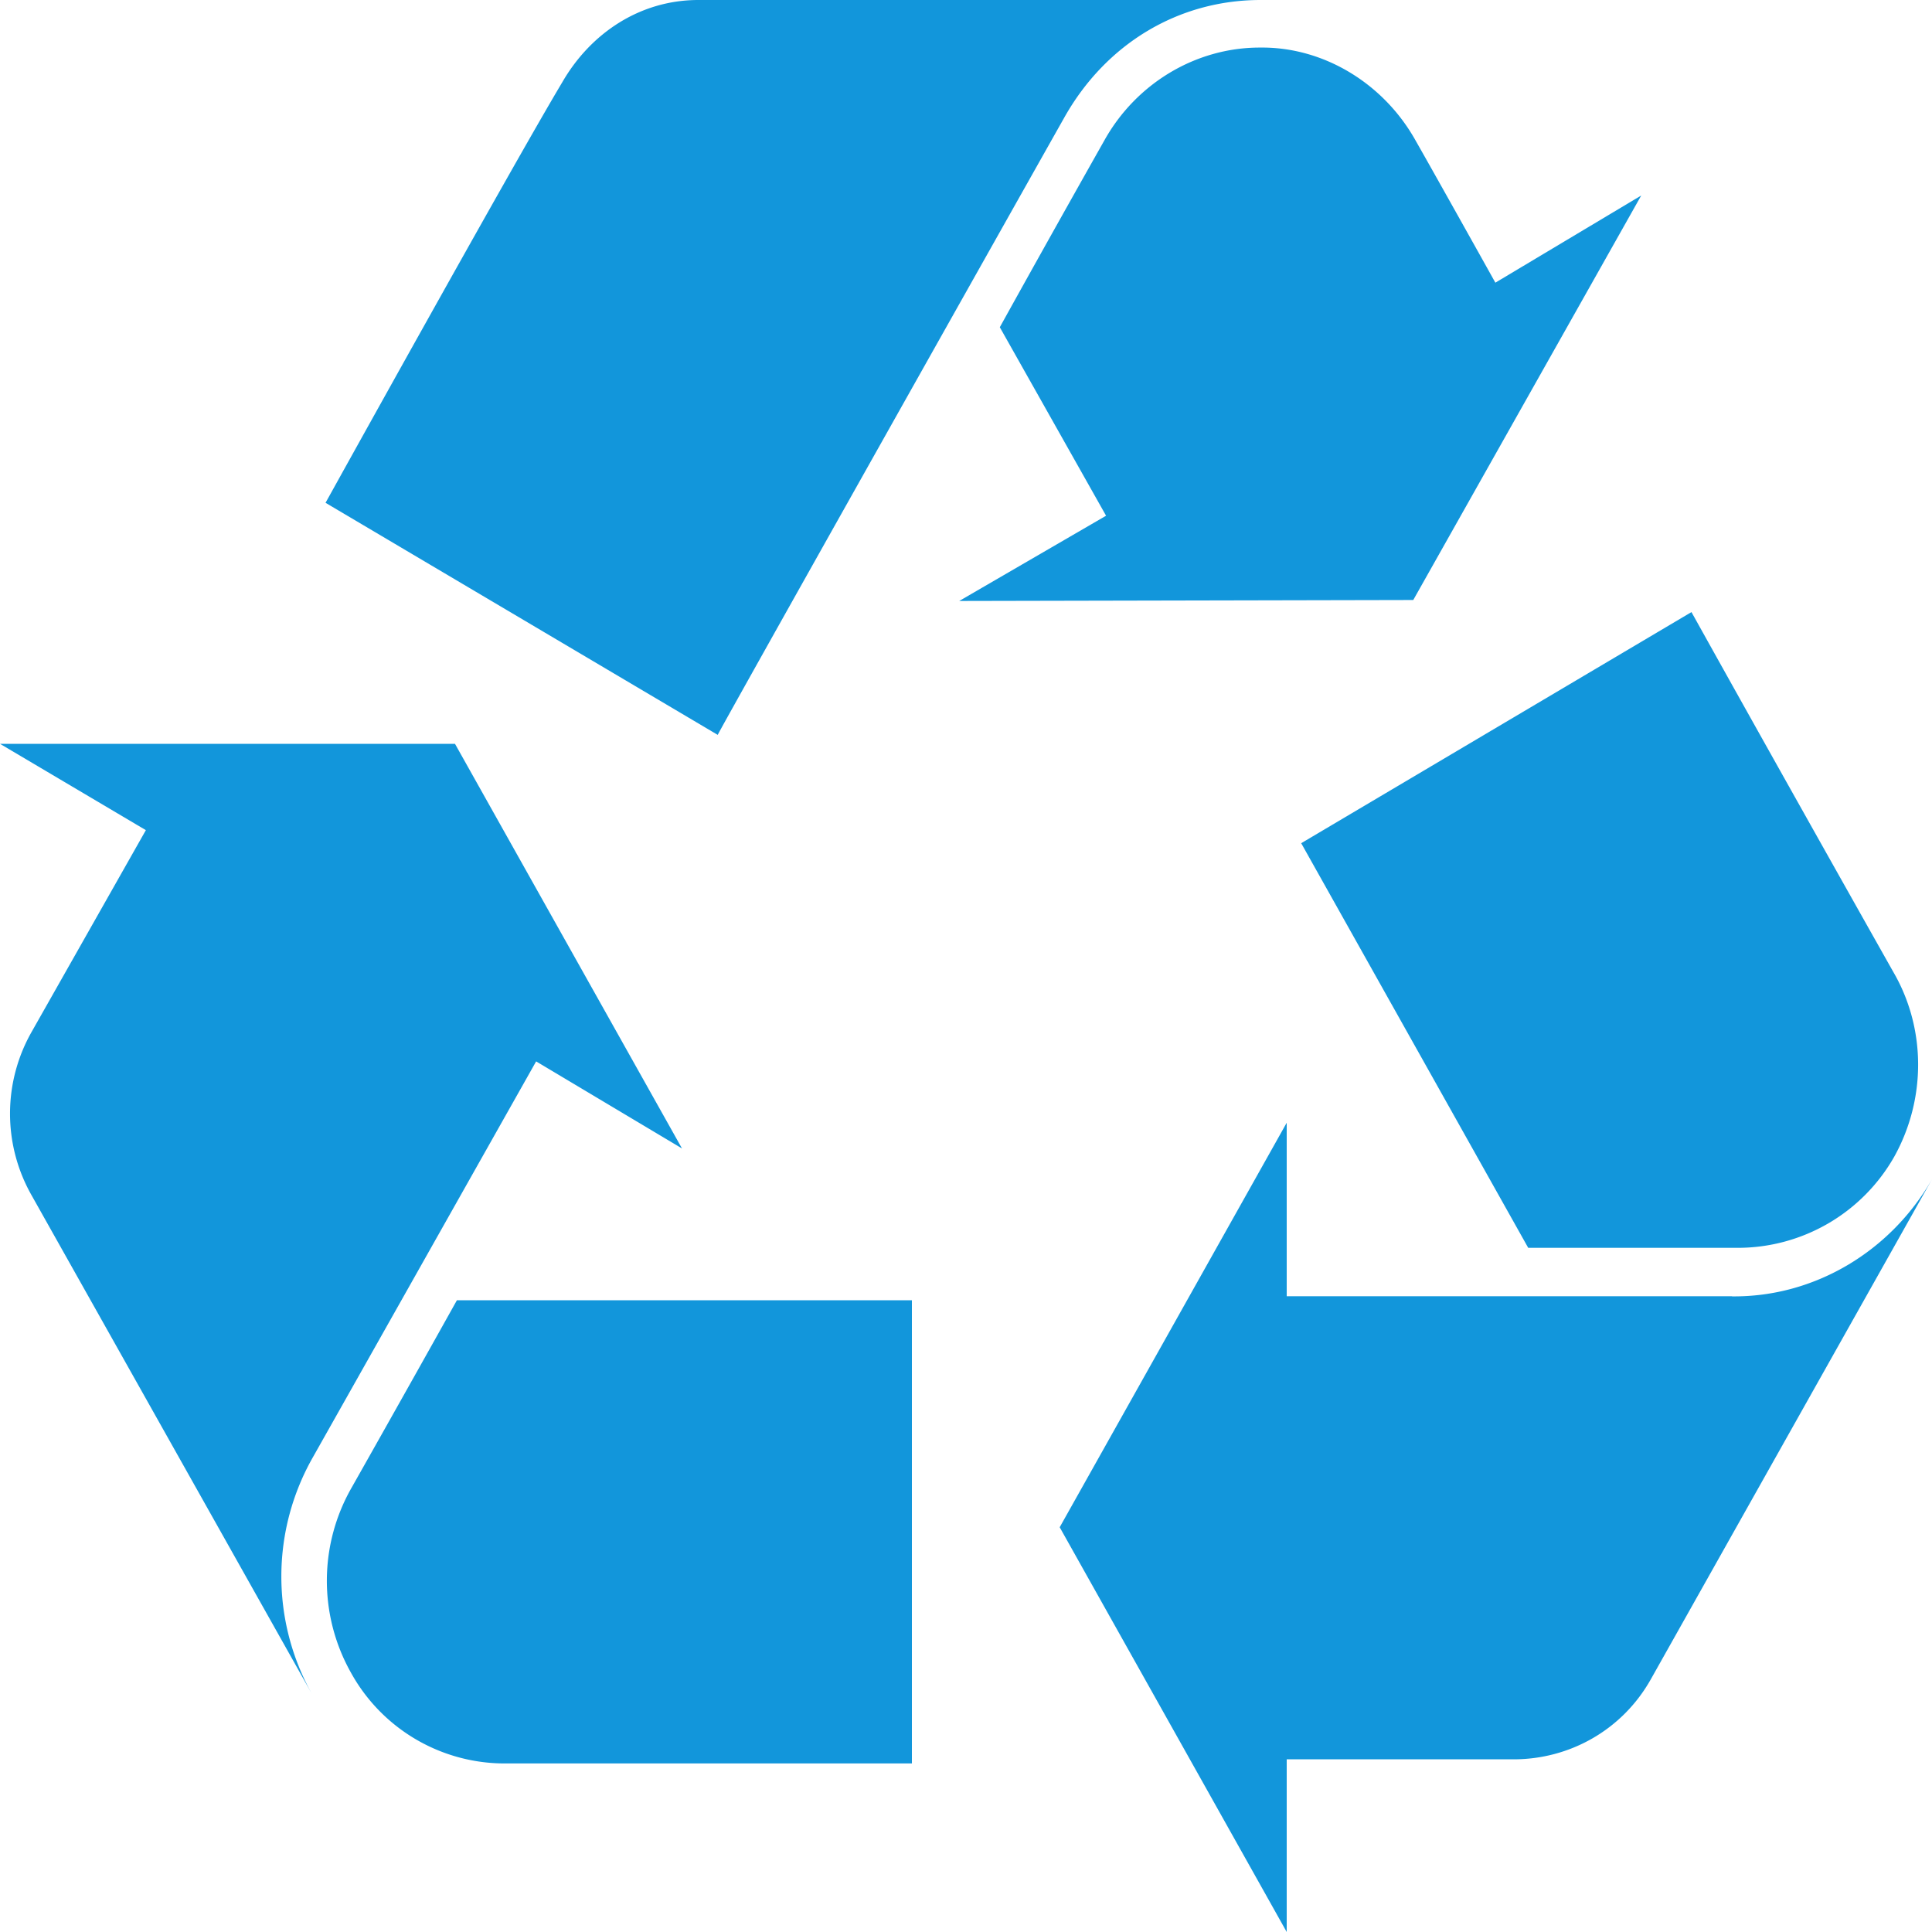 <?xml version="1.0" standalone="no"?><!DOCTYPE svg PUBLIC "-//W3C//DTD SVG 1.1//EN" "http://www.w3.org/Graphics/SVG/1.1/DTD/svg11.dtd"><svg t="1742126669514" class="icon" viewBox="0 0 1024 1024" version="1.1" xmlns="http://www.w3.org/2000/svg" p-id="6105" xmlns:xlink="http://www.w3.org/1999/xlink" width="200" height="200"><path d="M918.016 687.04h-236.032V595.072l-120.32 214.4L681.984 1024v-91.52h120.32c29.184 0 57.344-15.168 72.704-42.496L1024 625.024c-22.016 38.4-62.464 62.528-105.984 62.08z m-168.96-369.024l120.832-214.4-77.312 46.208s-30.208-54.144-42.496-75.712c-16.896-29.952-48.64-49.408-82.432-48.896-33.792 0-65.536 18.944-82.432 49.408 0 0-27.648 48.896-55.296 98.816l56.32 99.904-77.824 45.184 240.64-0.512zM284.16 562.56l-118.272 209.728a127.744 127.744 0 0 0-0.512 125.632L16.384 632.896a87.68 87.68 0 0 1 0.512-86.208l60.416-106.688L0 394.24h241.152l120.32 214.464L284.16 562.56z m525.824 98.816l-120.32-214.464 206.848-122.496c47.104 84.608 107.008 190.784 107.008 190.784 17.408 29.952 17.408 67.328 0.512 97.792a95.36 95.36 0 0 1-82.944 48.384h-111.104zM186.368 788.48s27.648-48.896 55.808-99.328h241.152v245.504H268.8a93.056 93.056 0 0 1-82.944-48.384 99.328 99.328 0 0 1 0.512-97.792zM564.224 62.08c-28.16 49.92-184.32 327.424-183.808 327.424L172.544 266.496s99.328-179.2 125.44-222.848C312.832 17.856 338.944 0 370.176 0h297.984c-43.52 0-81.92 23.104-103.936 62.08z" fill="#1296db" p-id="6106"></path></svg>